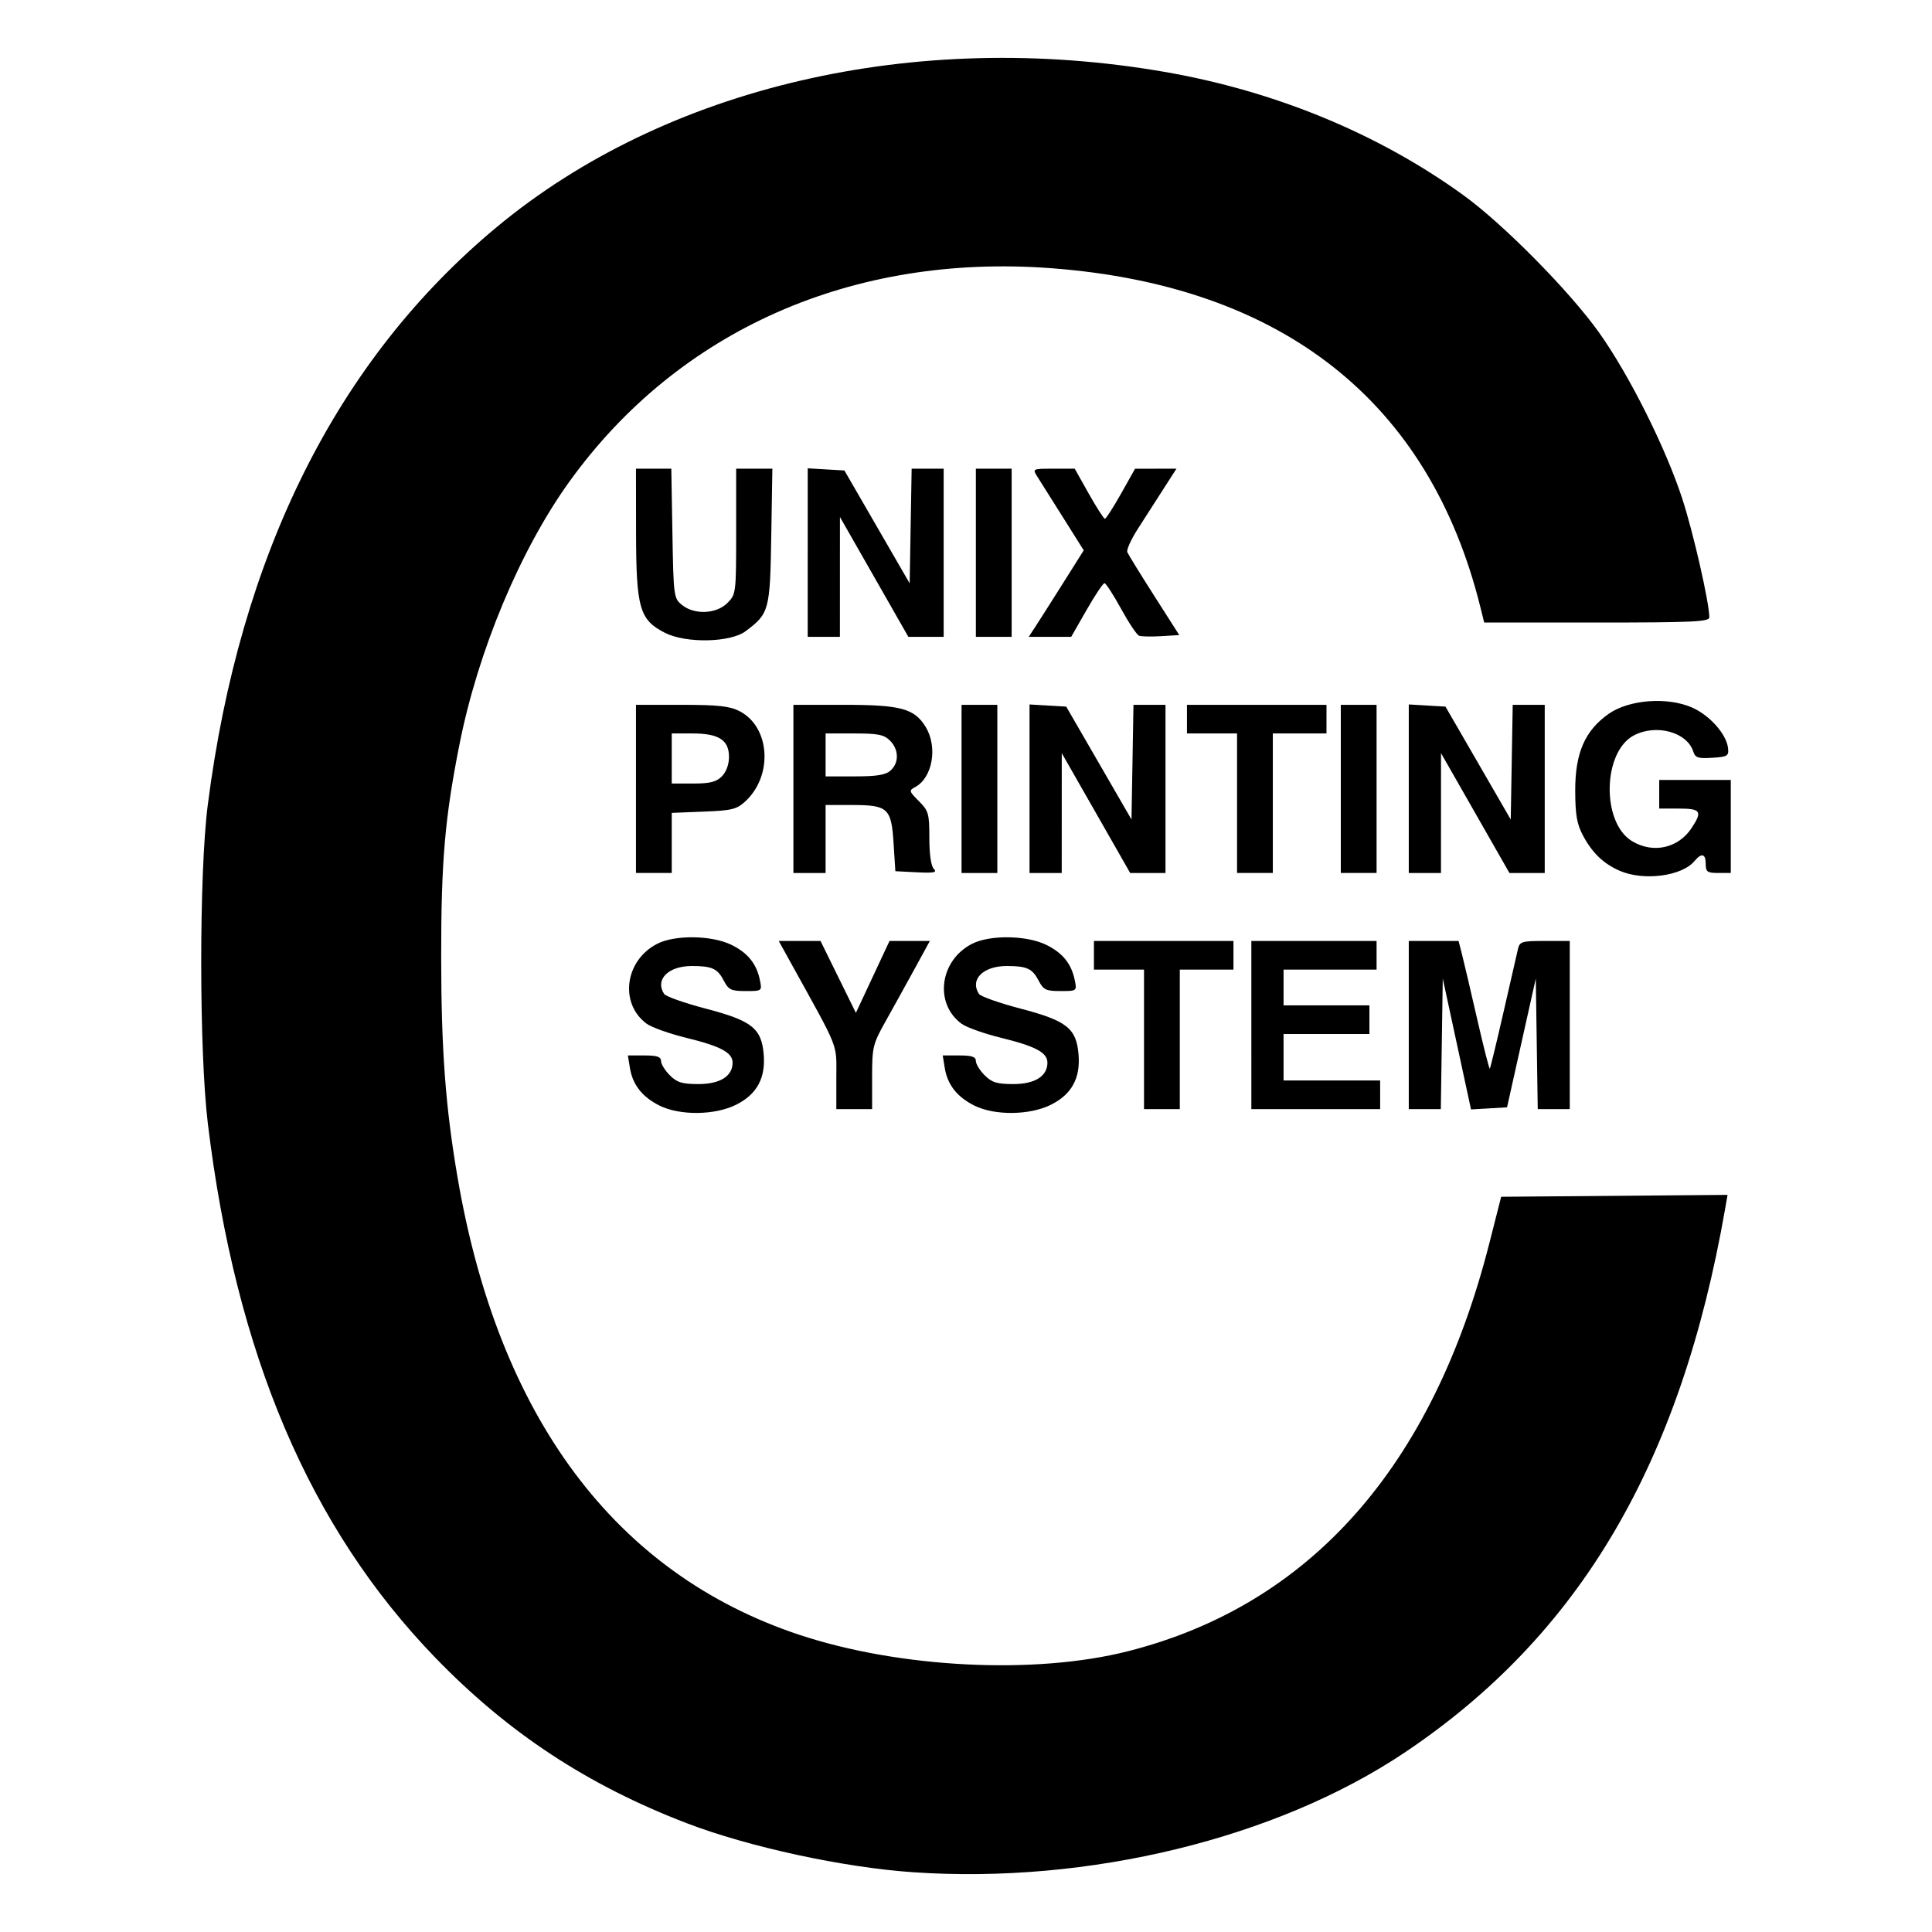 <?xml version="1.0" encoding="UTF-8" standalone="no"?>
<svg
   height="540"
   width="540"
   version="1.1"
   id="svg10"
   sodipodi:docname="CUPS.svg"
   inkscape:version="1.2.1 (9c6d41e410, 2022-07-14)"
   xmlns:inkscape="http://www.inkscape.org/namespaces/inkscape"
   xmlns:sodipodi="http://sodipodi.sourceforge.net/DTD/sodipodi-0.dtd"
   xmlns="http://www.w3.org/2000/svg"
   xmlns:svg="http://www.w3.org/2000/svg">
  <defs
     id="defs14" />
  <sodipodi:namedview
     id="namedview12"
     pagecolor="#ffffff"
     bordercolor="#666666"
     borderopacity="1.0"
     inkscape:showpageshadow="2"
     inkscape:pageopacity="0.0"
     inkscape:pagecheckerboard="0"
     inkscape:deskcolor="#d1d1d1"
     showgrid="false"
     inkscape:zoom="0.775"
     inkscape:cx="259.35484"
     inkscape:cy="310.96774"
     inkscape:window-width="1920"
     inkscape:window-height="1017"
     inkscape:window-x="1272"
     inkscape:window-y="-8"
     inkscape:window-maximized="1"
     inkscape:current-layer="svg10" />
  <g
     transform="translate(-544.871,-136.503)"
     id="g8">
    <path
       d="m 729.128,445.48 c -4.796,-2.425 -7.436,-5.808 -8.198,-10.503 l -0.564,-3.473 h 4.631 c 3.51,0 4.631,0.374 4.631,1.545 0,0.85 1.105,2.65 2.455,4 2.016,2.016 3.446,2.455 8,2.455 6.036,0 9.545,-2.197 9.545,-5.977 0,-2.821 -3.291,-4.585 -13,-6.965 -4.675,-1.146 -9.625,-2.909 -11,-3.917 -7.741,-5.676 -6.105,-17.804 3.02,-22.389 4.958,-2.491 15.125,-2.344 20.581,0.298 4.628,2.24 7.124,5.327 8.049,9.955 0.596,2.98 0.575,2.996 -4,2.996 -4.056,0 -4.775,-0.34 -6.088,-2.879 -1.762,-3.408 -3.306,-4.121 -8.922,-4.121 -6.614,0 -10.36,3.743 -7.793,7.787 0.449,0.708 5.651,2.552 11.56,4.098 12.984,3.397 15.658,5.495 16.286,12.775 0.573,6.65 -1.889,11.181 -7.655,14.089 -5.952,3.001 -15.844,3.105 -21.538,0.226 z m 88,0 c -4.796,-2.425 -7.436,-5.808 -8.198,-10.503 l -0.564,-3.473 h 4.631 c 3.51,0 4.631,0.374 4.631,1.545 0,0.85 1.105,2.65 2.455,4 2.016,2.016 3.446,2.455 8,2.455 6.036,0 9.545,-2.197 9.545,-5.977 0,-2.821 -3.291,-4.585 -13,-6.965 -4.675,-1.146 -9.625,-2.909 -11,-3.917 -7.741,-5.676 -6.105,-17.804 3.02,-22.389 4.958,-2.491 15.125,-2.344 20.581,0.298 4.628,2.24 7.124,5.327 8.049,9.955 0.596,2.98 0.575,2.996 -4,2.996 -4.056,0 -4.775,-0.34 -6.088,-2.879 -1.762,-3.408 -3.306,-4.121 -8.922,-4.121 -6.614,0 -10.36,3.743 -7.793,7.787 0.449,0.708 5.651,2.552 11.56,4.098 12.984,3.397 15.658,5.495 16.286,12.775 0.573,6.65 -1.889,11.181 -7.655,14.089 -5.952,3.001 -15.844,3.105 -21.538,0.226 z m -38.5,-7.854 c 0,-9.754 1.036,-7.141 -12.641,-31.872 l -3.457,-6.25 h 5.839 5.839 l 9.887,20.095 9.4,-20.095 h 5.636 5.636 l -4.236,7.75 c -2.33,4.263 -5.962,10.828 -8.07,14.589 -3.646,6.505 -3.834,7.275 -3.834,15.75 v 8.91 h -5 -5 v -8.878 z m 86,-10.622 v -19.5 h -7 -7 v -4 -4 h 19.5 19.5 v 4 4 h -7.5 -7.5 v 19.5 19.5 h -5 -5 z m 30,-4 v -23.5 h 17.5 17.5 v 4 4 h -13 -13 v 5 5 h 12 12 v 4 4 h -12 -12 v 6.5 6.5 h 13.5 13.5 v 4 4 h -18 -18 z m 44,0 v -23.5 h 6.961 6.961 l 0.957,3.75 c 0.526,2.062 2.424,10.157 4.217,17.989 1.793,7.831 3.39,14.108 3.55,13.948 0.16,-0.16 1.879,-7.242 3.821,-15.739 1.942,-8.496 3.765,-16.461 4.051,-17.698 0.478,-2.069 1.082,-2.25 7.501,-2.25 h 6.981 v 23.5 23.5 h -4.477 -4.477 l -0.545,-36.5 -8.035,36 -5.034,0.295 -5.034,0.295 -3.949,-18.295 -3.949,-18.295 -0.545,36.5 h -4.477 -4.477 v -23.5 z m 59.007,-43.093 c -4.578,-1.985 -7.715,-4.993 -10.332,-9.907 -1.687,-3.168 -2.135,-5.773 -2.153,-12.521 -0.027,-10.506 2.711,-16.79 9.346,-21.454 5.694,-4.002 16.449,-4.806 23.364,-1.747 4.892,2.164 9.57,7.447 9.998,11.289 0.248,2.232 -0.114,2.457 -4.396,2.734 -3.953,0.255 -4.764,-0.008 -5.309,-1.724 -1.726,-5.437 -10.296,-7.798 -16.557,-4.561 -8.777,4.539 -9.18,24.333 -0.602,29.564 5.867,3.577 12.945,2.03 16.689,-3.648 3.082,-4.676 2.587,-5.433 -3.554,-5.433 h -5.5 v -4 -4 h 10 10 v 13 13 h -3.5 c -3.067,0 -3.5,-0.31 -3.5,-2.5 0,-2.892 -1.169,-3.207 -3.128,-0.845 -3.514,4.237 -14.192,5.646 -20.865,2.752 z m -275.007,-22.907 v -23.5 l 12.75,0.002 c 10.168,0.001 13.442,0.356 16.165,1.75 8.593,4.399 9.474,18.011 1.634,25.248 -2.387,2.203 -3.767,2.541 -11.629,2.849 l -8.921,0.349 v 8.4 8.4 h -5 -5 v -23.5 z m 24,-3.5 c 1.226,-1.226 2,-3.333 2,-5.443 0,-4.73 -2.848,-6.557 -10.223,-6.557 h -5.777 v 7 7 h 6 c 4.667,0 6.444,-0.444 8,-2 z m 20,3.5 v -23.5 h 14.032 c 16.021,0 19.788,1.016 22.942,6.19 3.411,5.595 1.919,14.191 -2.912,16.777 -1.819,0.974 -1.768,1.175 1.01,3.953 2.707,2.707 2.927,3.482 2.927,10.304 0,4.566 0.476,7.855 1.25,8.632 1.002,1.006 0.06,1.194 -4.75,0.95 l -6,-0.305 -0.5,-7.833 c -0.627,-9.826 -1.549,-10.667 -11.691,-10.667 h -7.309 v 9.5 9.5 h -4.5 -4.5 v -23.5 z m 27.171,-5.155 c 2.4,-2.172 2.325,-5.849 -0.171,-8.345 -1.667,-1.667 -3.333,-2 -10,-2 h -8 v 6 6 h 8.171 c 6.2,0 8.612,-0.399 10,-1.655 z m 19.829,5.155 v -23.5 h 5 5 v 23.5 23.5 h -5 -5 z m 19,-0.052 v -23.552 l 10.257,0.605 18.243,31.55 0.275,-16.025 0.275,-16.025 h 4.475 4.475 v 23.5 23.5 h -4.933 -4.933 l -19.124,-33.5 -0.011,33.5 h -4.5 -4.5 v -23.552 z m 58,4.052 v -19.5 h -7 -7 v -4 -4 h 19.5 19.5 v 4 4 h -7.5 -7.5 v 19.5 19.5 h -5 -5 z m 29,-4 v -23.5 h 5 5 v 23.5 23.5 h -5 -5 z m 19,-0.052 v -23.552 l 10.257,0.605 18.243,31.55 0.275,-16.025 0.275,-16.025 h 4.475 4.475 v 23.5 23.5 h -4.933 -4.933 l -19.124,-33.5 -0.011,33.5 h -4.5 -4.5 v -23.552 z m -207.873,-43.562 c -7.141,-3.62 -8.079,-6.875 -8.105,-28.136 l -0.022,-17.75 h 4.937 4.937 l 0.313,18.09 c 0.305,17.627 0.374,18.139 2.674,20 3.467,2.804 9.599,2.541 12.685,-0.545 2.42,-2.42 2.455,-2.705 2.455,-20 v -17.545 h 5.061 5.061 l -0.311,18.93 c -0.34,20.709 -0.571,21.562 -7.19,26.504 -4.25,3.173 -16.636,3.422 -22.494,0.452 z m 39.873,-22.439 v -23.552 l 10.257,0.605 18.243,31.55 0.275,-16.025 0.275,-16.025 h 4.475 4.475 v 23.5 23.5 h -4.933 -4.933 l -19.124,-33.5 -0.011,33.5 h -4.5 -4.5 v -23.552 z m 47,0.052 v -23.5 h 5 5 v 23.5 23.5 h -5 -5 z m 16.574,20.75 c 0.992,-1.512 4.452,-6.952 7.689,-12.089 l 5.885,-9.339 -5.762,-9.161 c -3.169,-5.039 -6.404,-10.174 -7.189,-11.411 -1.421,-2.241 -1.403,-2.25 4.502,-2.25 h 5.929 l 3.936,6.998 c 2.165,3.849 4.19,6.999 4.5,7 0.31,0.001 2.335,-3.147 4.5,-6.995 l 3.936,-6.998 5.781,-0.002 5.781,-0.002 -3.691,5.75 c -2.03,3.163 -5.229,8.146 -7.109,11.075 -1.88,2.928 -3.201,5.853 -2.935,6.5 0.266,0.647 3.642,6.125 7.503,12.175 l 7.019,11 -5.055,0.307 c -2.78,0.169 -5.566,0.111 -6.189,-0.128 -0.624,-0.239 -2.891,-3.64 -5.038,-7.557 -2.147,-3.917 -4.227,-7.122 -4.622,-7.122 -0.395,0 -2.65,3.375 -5.01,7.5 l -4.291,7.5 h -5.937 -5.937 z"
       id="path4" />
    <path
       d="m 800.128,659.802 c -19.53,-1.336 -45.952,-7.056 -63.286,-13.7 -27.714,-10.623 -49.95,-25.255 -70.262,-46.235 -35.148,-36.304 -55.801,-84.792 -63.621,-149.362 -2.448,-20.212 -2.464,-69.848 -0.028,-88.914 8.953,-70.091 36.115,-124.468 80.697,-161.551 47.234,-39.289 116.97,-55.516 186.719,-43.449 30.846,5.337 59.715,17.238 83.48,34.413 11.208,8.1 29.803,26.932 38.036,38.521 8.39,11.81 18.54,32.078 23.186,46.301 3.103,9.5 7.579,29.124 7.579,33.228 0,1.235 -4.652,1.449 -31.461,1.449 h -31.461 l -1.053,-4.25 c -14.237,-57.463 -55.225,-89.877 -119.849,-94.777 -55.636,-4.219 -104.274,17.294 -134.76,59.605 -13.748,19.081 -25.521,47.204 -30.738,73.422 -4.095,20.585 -5.146,32.776 -5.126,59.5 0.019,25.901 1.198,41.802 4.561,61.5 11.452,67.086 44.036,110.768 95.388,127.881 28.052,9.348 65.913,11.262 91.982,4.649 50.912,-12.915 85.118,-51.522 101.031,-114.03 l 3.309,-13 63.274,-0.528 -0.655,3.764 c -12.428,71.378 -40.638,119.282 -89.561,152.084 -35.809,24.008 -88.414,36.828 -137.379,33.478 z"
       id="path6" />
  </g>
</svg>
